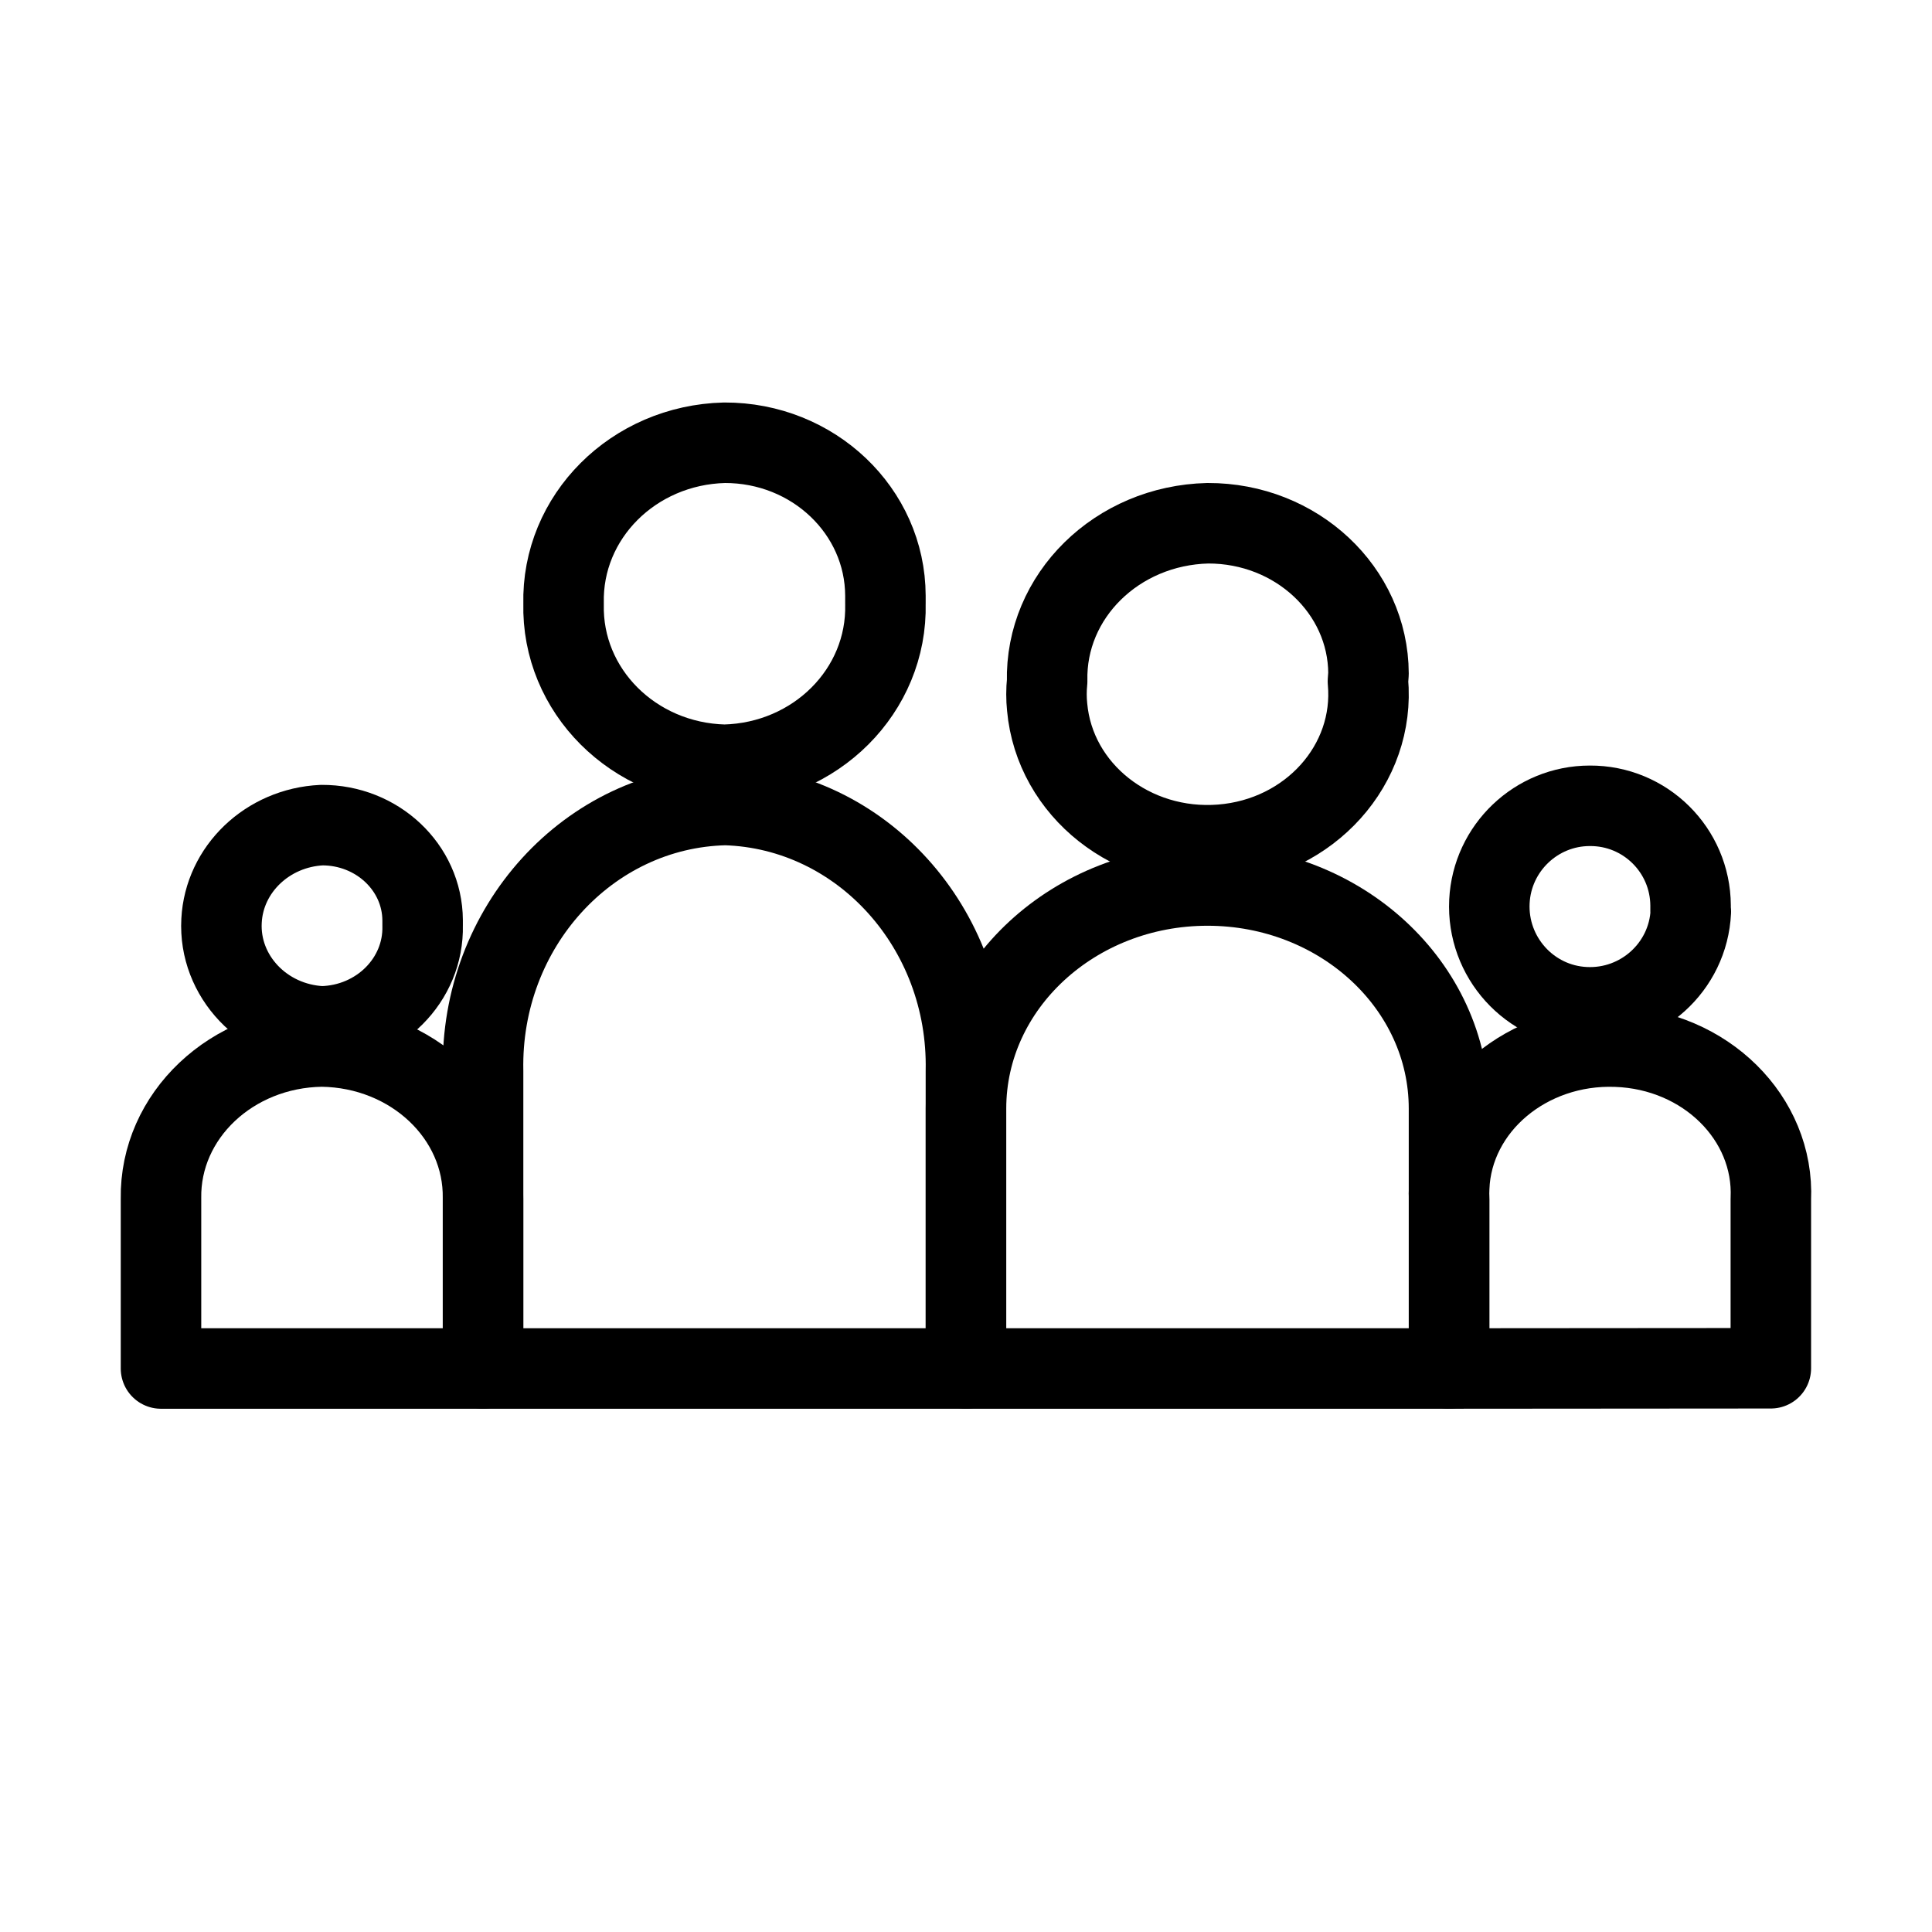 <svg role="img" width="24" height="24" viewBox="0 0 24 24" fill="none" xmlns="http://www.w3.org/2000/svg">
<path d="M6 17V14.888C6.016 13.861 5.121 13.015 3.998 13C2.876 13.015 1.984 13.861 2 14.888V17H6Z" stroke="currentColor" stroke-linecap="round" stroke-linejoin="round"/>
<path d="M5.25 11.498C5.266 12.174 4.705 12.734 3.997 12.75C3.273 12.715 2.715 12.126 2.752 11.438C2.785 10.798 3.323 10.282 3.997 10.25C4.685 10.247 5.246 10.775 5.25 11.431C5.25 11.435 5.25 11.435 5.25 11.438V11.498Z" stroke="currentColor" stroke-linecap="round" stroke-linejoin="round"/>
<path d="M21.998 16.997V14.896C22.043 13.89 21.184 13.04 20.079 13.002C18.977 12.961 18.044 13.744 18.002 14.752C17.999 14.802 17.999 14.849 18.002 14.899V17L21.998 16.997Z" stroke="currentColor" stroke-linecap="round" stroke-linejoin="round"/>
<path d="M21.004 11.324C20.971 12.015 20.38 12.546 19.689 12.512C18.999 12.479 18.468 11.888 18.502 11.198C18.535 10.534 19.085 10.01 19.749 10.01C20.437 10.006 20.997 10.56 21.001 11.248C21.001 11.251 21.001 11.251 21.001 11.254V11.324H21.004Z" stroke="currentColor" stroke-linecap="round" stroke-linejoin="round"/>
<path d="M18 17V13.771C18 12.242 16.655 11 15 11C13.345 11 12 12.242 12 13.771V17H18Z" stroke="currentColor" stroke-linecap="round" stroke-linejoin="round"/>
<path d="M16.993 8.464C17.087 9.497 16.272 10.405 15.171 10.493C14.069 10.581 13.102 9.817 13.008 8.784C12.997 8.678 12.997 8.57 13.008 8.464C12.983 7.404 13.874 6.527 15.004 6.5C16.105 6.497 16.996 7.333 17 8.366V8.369L16.993 8.464Z" stroke="currentColor" stroke-linecap="round" stroke-linejoin="round"/>
<path d="M11.999 17V13.306C12.036 11.529 10.701 10.052 9.012 10C7.312 10.038 5.964 11.519 6.001 13.306V17H11.999Z" stroke="currentColor" stroke-linecap="round" stroke-linejoin="round"/>
<path d="M10.999 7.5C11.025 8.58 10.132 9.472 9 9.5C7.868 9.472 6.975 8.58 7.001 7.5C6.975 6.42 7.868 5.528 9 5.5C10.103 5.497 10.996 6.348 10.999 7.4V7.403V7.5Z" stroke="currentColor" stroke-linecap="round" stroke-linejoin="round"/>
</svg>
